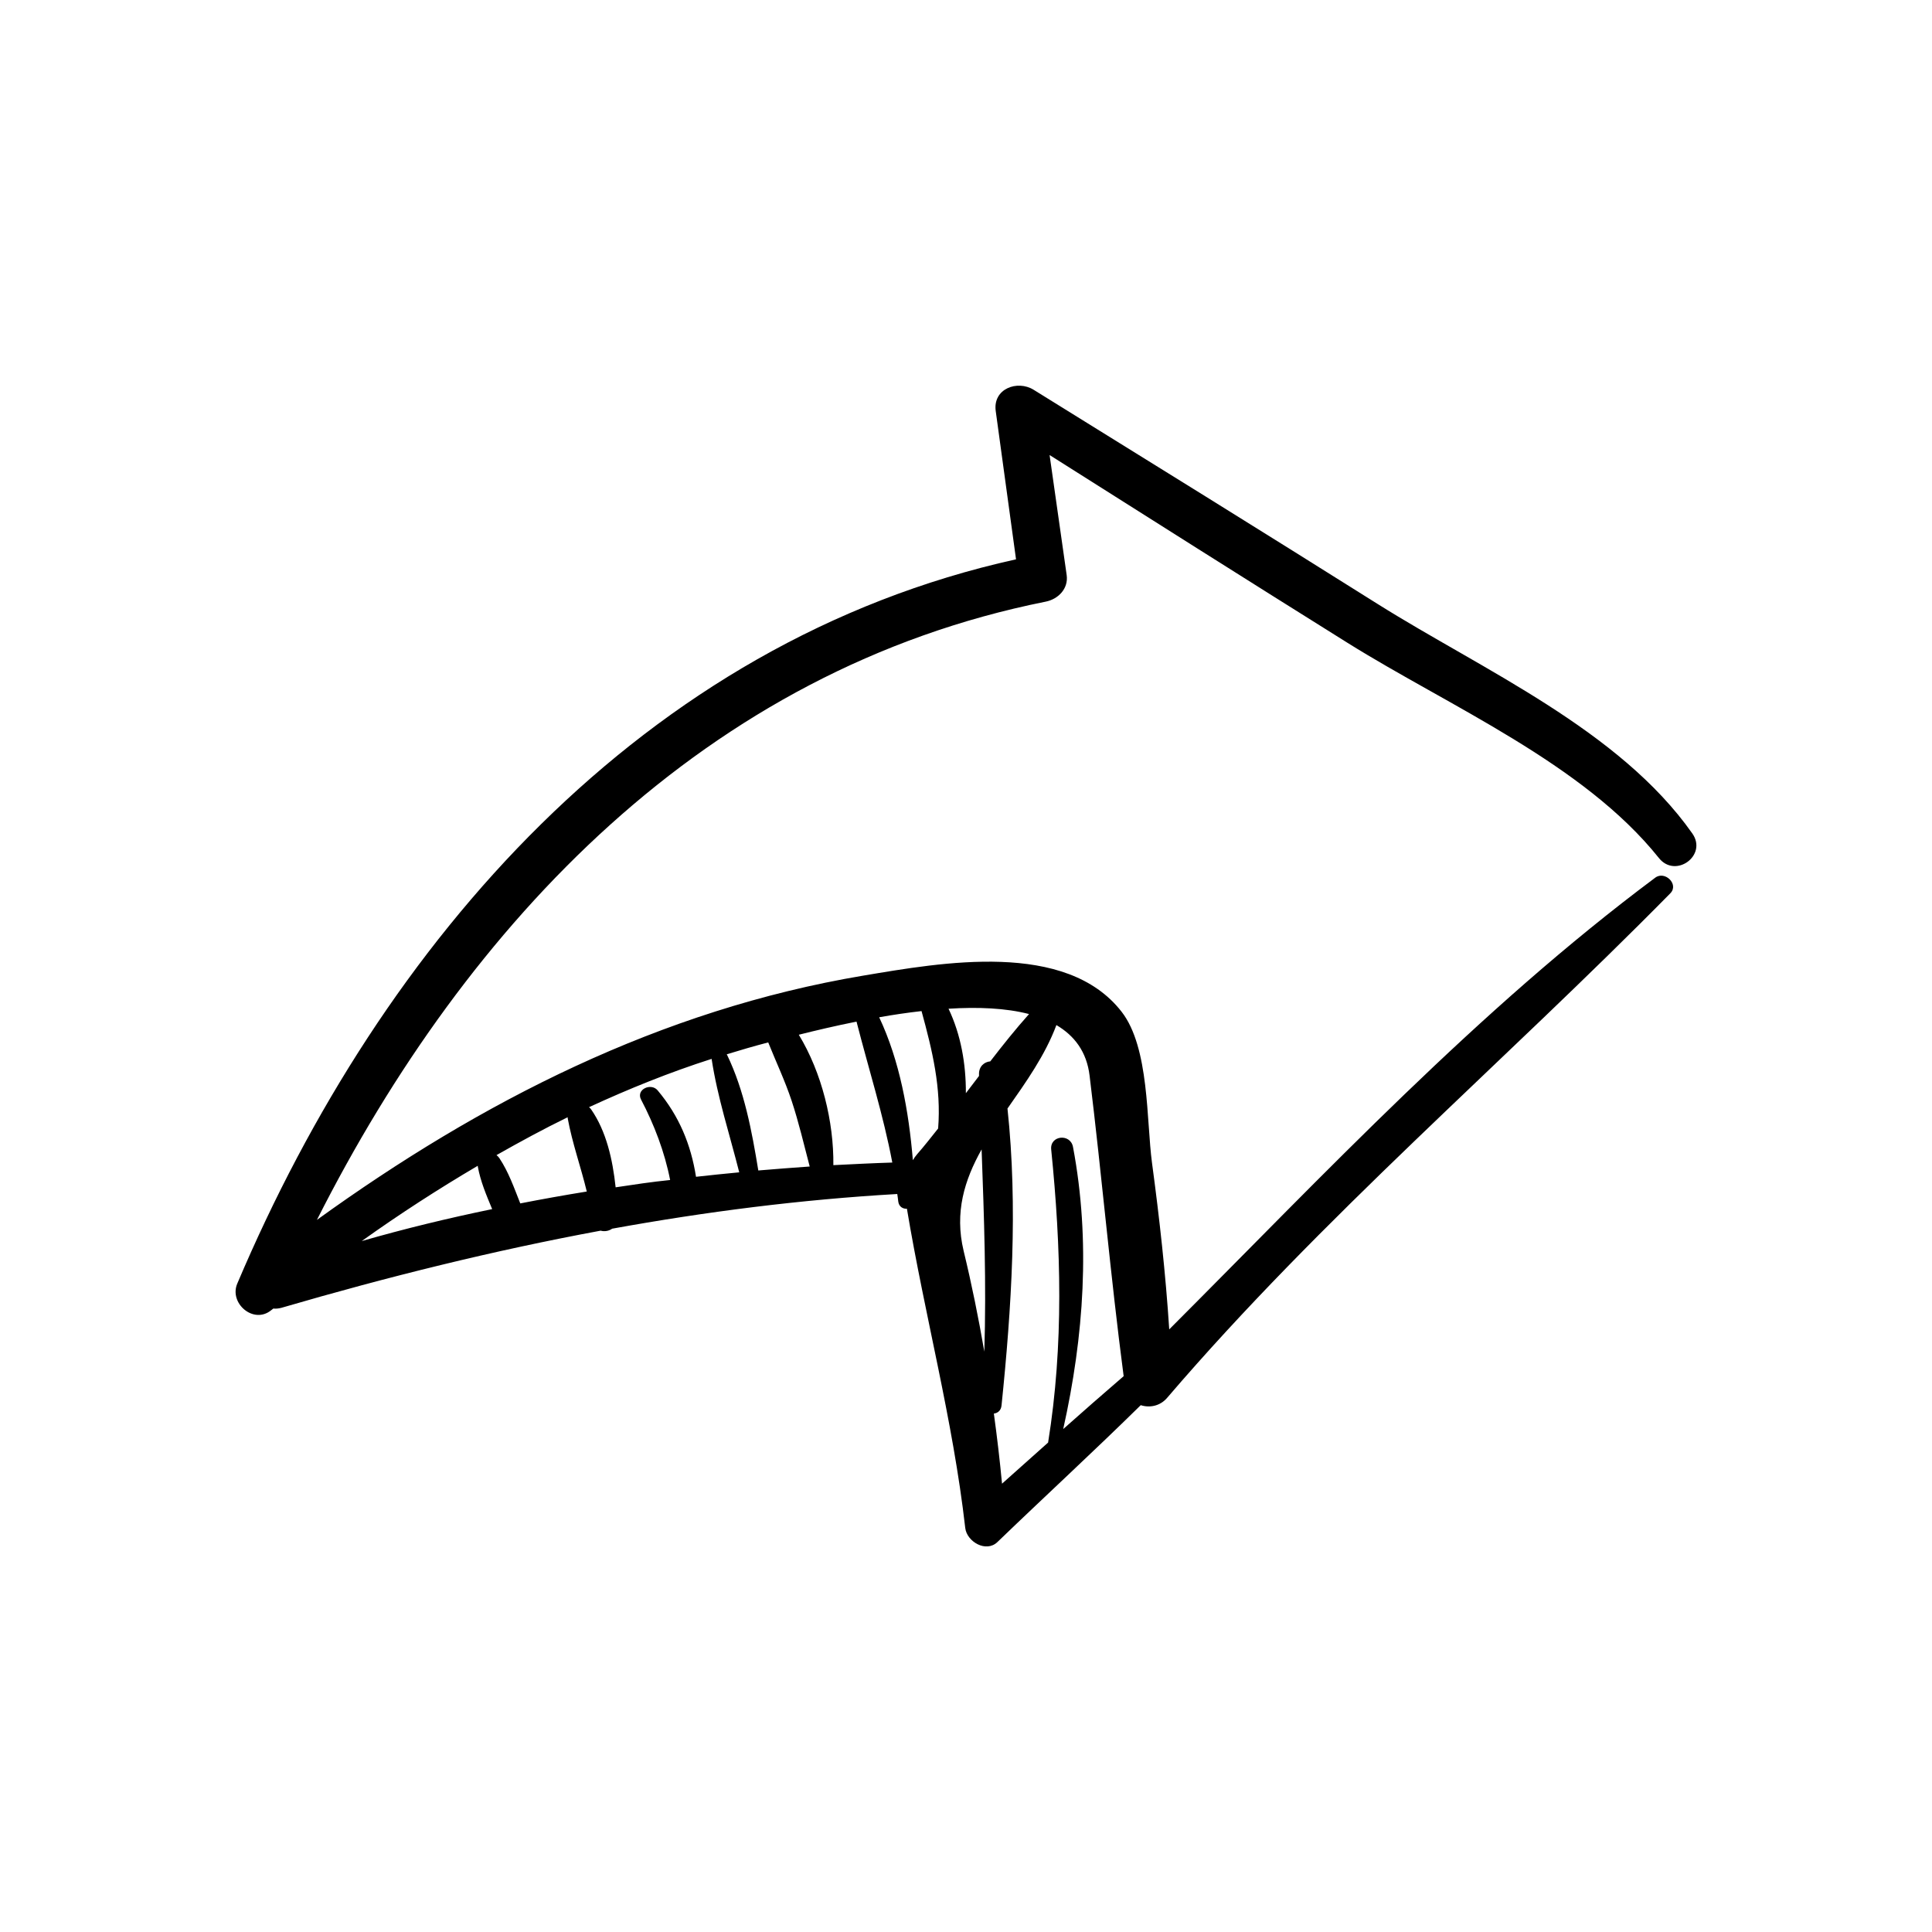 <svg xmlns="http://www.w3.org/2000/svg" id="&#x56FE;&#x5C42;_1" height="512" viewBox="0 0 156 156" width="512"><g><g><path d="m19.16 103.64c-.68 1.59 1.31 3.31 2.73 2.16.06-.05.12-.09.18-.14.2.02.42 0 .65-.06 8.6-2.51 17.15-4.63 25.78-6.23.31.09.66.03.93-.16 7.57-1.37 15.21-2.35 23.02-2.8.03.2.06.4.08.6.05.43.38.61.7.59 1.44 8.64 3.71 17.01 4.71 25.78.13 1.1 1.68 2.02 2.6 1.13 3.84-3.7 7.77-7.31 11.57-11.05.71.23 1.55.08 2.12-.58 12.52-14.62 27.17-27.07 40.64-40.75.72-.73-.44-1.85-1.22-1.26-14.3 10.67-26.64 23.86-39.24 36.47-.29-4.49-.79-8.98-1.39-13.44-.46-3.4-.2-9.3-2.45-12.2-4.49-5.79-14.52-3.99-20.89-2.92-16.35 2.75-30.85 10.16-44.09 19.72 12.15-24.04 31.41-44.43 58.84-49.92 1.01-.2 1.85-1.04 1.7-2.14-.46-3.23-.92-6.47-1.38-9.7 8.01 5.07 16.02 10.14 24.05 15.16 8.19 5.12 19.05 9.74 25.15 17.38 1.34 1.68 3.94-.21 2.7-1.98-5.9-8.38-16.9-13.19-25.39-18.52-9.24-5.81-18.52-11.56-27.8-17.31-1.31-.81-3.3-.09-3.06 1.71.55 3.99 1.09 7.99 1.64 11.98-30.14 6.68-51.16 30.85-62.88 58.48zm60.1-10.83c.2 5.45.39 10.87.22 16.33-.47-2.73-1.02-5.45-1.67-8.13-.75-3.13.07-5.73 1.45-8.2zm6.04-10.04c1.46.86 2.45 2.16 2.68 4.09.99 8.08 1.69 16.19 2.75 24.26-1.64 1.41-3.27 2.84-4.88 4.27 1.67-7.49 2.22-15.2.79-22.78-.21-1.11-1.88-.94-1.76.21.8 7.93 1.02 15.77-.25 23.66-1.24 1.11-2.48 2.22-3.72 3.32-.18-1.89-.4-3.78-.66-5.66.31-.04.58-.24.62-.66.81-7.87 1.33-16.05.48-23.97 1.49-2.13 3.04-4.3 3.95-6.74zm-2.21-.89c-1.09 1.22-2.12 2.51-3.13 3.82-.48.04-.93.41-.91 1.05v.13c-.35.46-.71.93-1.06 1.39.01-2.36-.4-4.72-1.4-6.82 2.36-.15 4.62-.06 6.5.43zm-12.1.26c1.12-.2 2.27-.37 3.42-.5.88 3.21 1.6 6.2 1.34 9.48-.56.7-1.1 1.4-1.69 2.07-.14.16-.25.32-.35.49-.33-3.95-1.06-8.02-2.72-11.54zm-3.7 11.94c.04-3.5-.93-7.47-2.79-10.53 1.35-.34 2.92-.71 4.66-1.06.98 3.83 2.16 7.52 2.89 11.38-1.58.05-3.17.13-4.76.21zm-6.06.43c-.52-3.18-1.13-6.45-2.52-9.33-.01-.02-.02-.03-.03-.05 1.11-.34 2.23-.67 3.35-.96.63 1.57 1.36 3.11 1.89 4.71.58 1.75.99 3.53 1.46 5.31-1.38.1-2.77.2-4.15.32zm-11.52 1.36c-.24-2.24-.75-4.53-1.99-6.31-.04-.06-.1-.11-.16-.16 3.23-1.49 6.52-2.82 9.9-3.9.47 3.1 1.46 6.11 2.23 9.16-1.16.11-2.33.23-3.49.36-.41-2.6-1.36-4.91-3.1-6.98-.53-.63-1.76-.08-1.34.74 1.06 2.02 1.91 4.24 2.35 6.5-1.48.15-2.94.37-4.4.59zm-2.33.34c-1.79.29-3.58.61-5.37.96-.5-1.26-.94-2.53-1.69-3.66-.07-.1-.15-.18-.23-.24 1.89-1.07 3.8-2.11 5.75-3.06 0 .03-.01.06 0 .09.37 2.01 1.06 3.92 1.54 5.91zm-18.17 4c3.02-2.16 6.16-4.19 9.37-6.08v.06c.22 1.21.69 2.31 1.16 3.44-3.54.73-7.06 1.58-10.53 2.58z" fill="rgb(0,0,0)"></path></g></g></svg>
